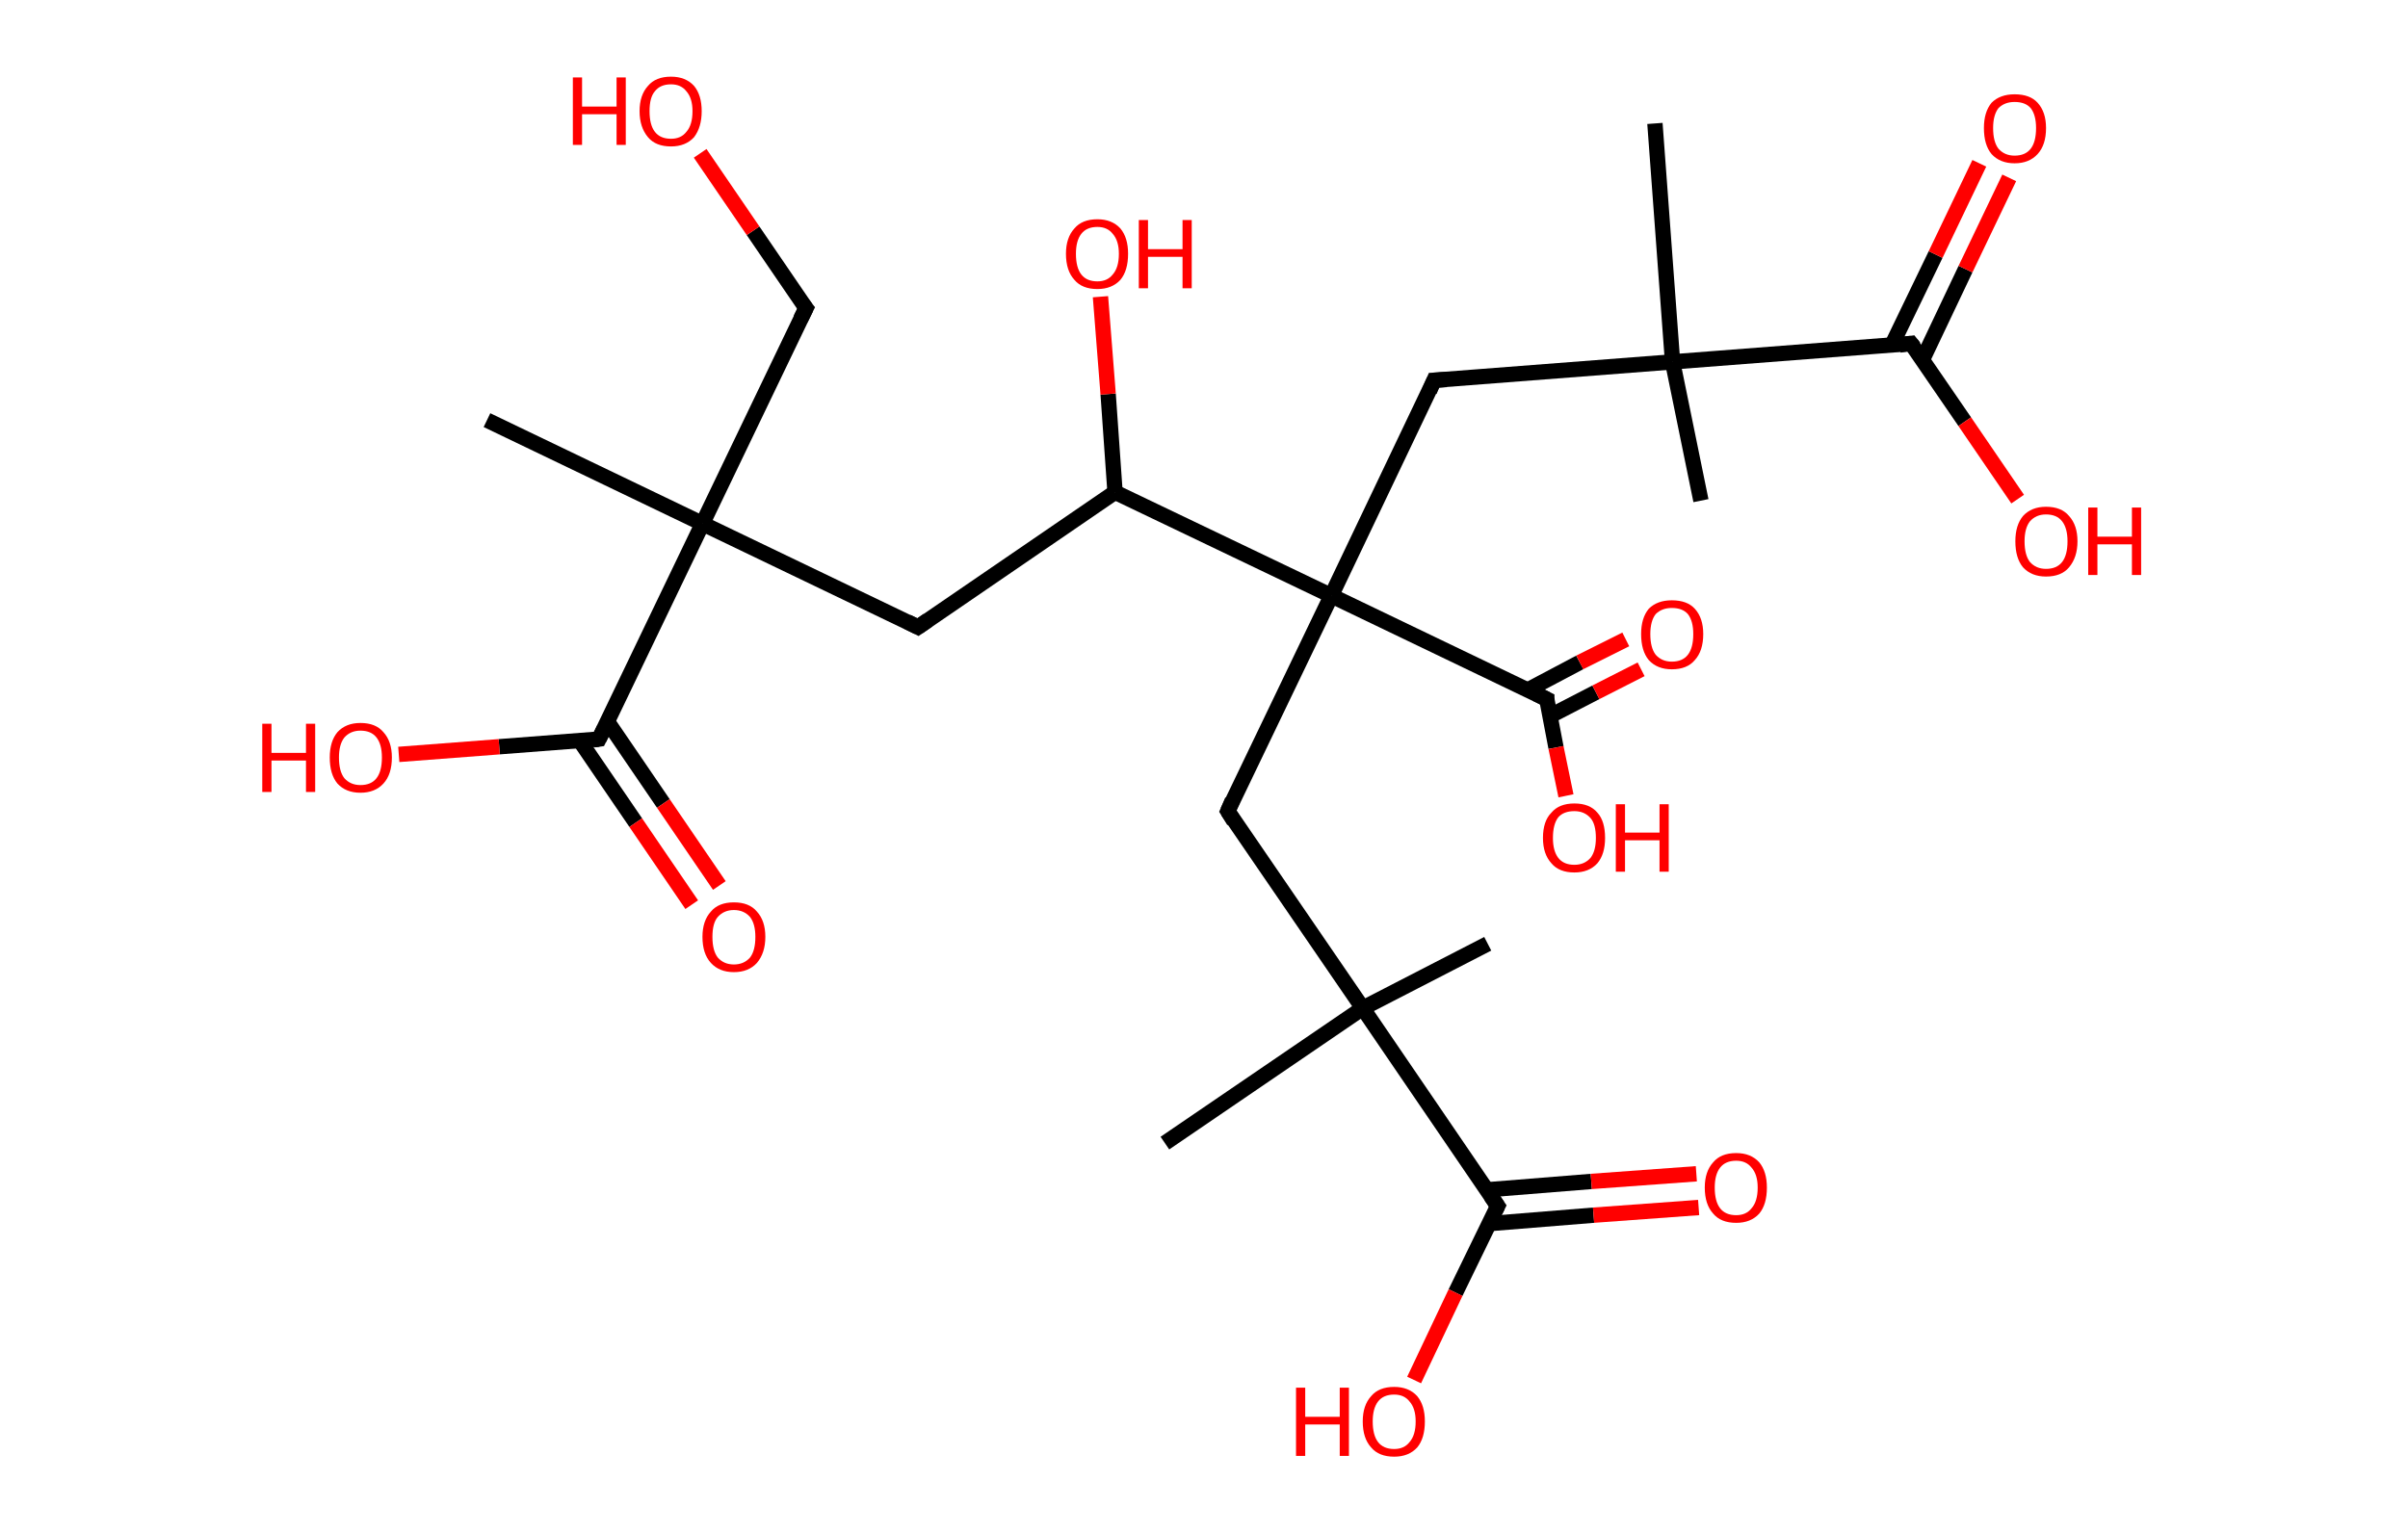 <?xml version='1.0' encoding='ASCII' standalone='yes'?>
<svg xmlns="http://www.w3.org/2000/svg" xmlns:rdkit="http://www.rdkit.org/xml" xmlns:xlink="http://www.w3.org/1999/xlink" version="1.1" baseProfile="full" xml:space="preserve" width="314px" height="200px" viewBox="0 0 314 200">
<!-- END OF HEADER -->
<rect style="opacity:1.0;fill:#FFFFFF;stroke:none" width="314.0" height="200.0" x="0.0" y="0.0"> </rect>
<path class="bond-0 atom-0 atom-1" d="M 215.8,16.1 L 218.1,47.2" style="fill:none;fill-rule:evenodd;stroke:#000000;stroke-width:2.0px;stroke-linecap:butt;stroke-linejoin:miter;stroke-opacity:1"/>
<path class="bond-1 atom-1 atom-2" d="M 218.1,47.2 L 221.8,65.3" style="fill:none;fill-rule:evenodd;stroke:#000000;stroke-width:2.0px;stroke-linecap:butt;stroke-linejoin:miter;stroke-opacity:1"/>
<path class="bond-2 atom-1 atom-3" d="M 218.1,47.2 L 187.0,49.6" style="fill:none;fill-rule:evenodd;stroke:#000000;stroke-width:2.0px;stroke-linecap:butt;stroke-linejoin:miter;stroke-opacity:1"/>
<path class="bond-3 atom-3 atom-4" d="M 187.0,49.6 L 173.6,77.7" style="fill:none;fill-rule:evenodd;stroke:#000000;stroke-width:2.0px;stroke-linecap:butt;stroke-linejoin:miter;stroke-opacity:1"/>
<path class="bond-4 atom-4 atom-5" d="M 173.6,77.7 L 160.1,105.8" style="fill:none;fill-rule:evenodd;stroke:#000000;stroke-width:2.0px;stroke-linecap:butt;stroke-linejoin:miter;stroke-opacity:1"/>
<path class="bond-5 atom-5 atom-6" d="M 160.1,105.8 L 177.7,131.5" style="fill:none;fill-rule:evenodd;stroke:#000000;stroke-width:2.0px;stroke-linecap:butt;stroke-linejoin:miter;stroke-opacity:1"/>
<path class="bond-6 atom-6 atom-7" d="M 177.7,131.5 L 194.0,123.1" style="fill:none;fill-rule:evenodd;stroke:#000000;stroke-width:2.0px;stroke-linecap:butt;stroke-linejoin:miter;stroke-opacity:1"/>
<path class="bond-7 atom-6 atom-8" d="M 177.7,131.5 L 151.9,149.1" style="fill:none;fill-rule:evenodd;stroke:#000000;stroke-width:2.0px;stroke-linecap:butt;stroke-linejoin:miter;stroke-opacity:1"/>
<path class="bond-8 atom-6 atom-9" d="M 177.7,131.5 L 195.3,157.3" style="fill:none;fill-rule:evenodd;stroke:#000000;stroke-width:2.0px;stroke-linecap:butt;stroke-linejoin:miter;stroke-opacity:1"/>
<path class="bond-9 atom-9 atom-10" d="M 194.2,159.6 L 207.8,158.5" style="fill:none;fill-rule:evenodd;stroke:#000000;stroke-width:2.0px;stroke-linecap:butt;stroke-linejoin:miter;stroke-opacity:1"/>
<path class="bond-9 atom-9 atom-10" d="M 207.8,158.5 L 221.5,157.5" style="fill:none;fill-rule:evenodd;stroke:#FF0000;stroke-width:2.0px;stroke-linecap:butt;stroke-linejoin:miter;stroke-opacity:1"/>
<path class="bond-9 atom-9 atom-10" d="M 193.8,155.2 L 207.5,154.1" style="fill:none;fill-rule:evenodd;stroke:#000000;stroke-width:2.0px;stroke-linecap:butt;stroke-linejoin:miter;stroke-opacity:1"/>
<path class="bond-9 atom-9 atom-10" d="M 207.5,154.1 L 221.2,153.1" style="fill:none;fill-rule:evenodd;stroke:#FF0000;stroke-width:2.0px;stroke-linecap:butt;stroke-linejoin:miter;stroke-opacity:1"/>
<path class="bond-10 atom-9 atom-11" d="M 195.3,157.3 L 189.8,168.6" style="fill:none;fill-rule:evenodd;stroke:#000000;stroke-width:2.0px;stroke-linecap:butt;stroke-linejoin:miter;stroke-opacity:1"/>
<path class="bond-10 atom-9 atom-11" d="M 189.8,168.6 L 184.4,180.0" style="fill:none;fill-rule:evenodd;stroke:#FF0000;stroke-width:2.0px;stroke-linecap:butt;stroke-linejoin:miter;stroke-opacity:1"/>
<path class="bond-11 atom-4 atom-12" d="M 173.6,77.7 L 201.7,91.2" style="fill:none;fill-rule:evenodd;stroke:#000000;stroke-width:2.0px;stroke-linecap:butt;stroke-linejoin:miter;stroke-opacity:1"/>
<path class="bond-12 atom-12 atom-13" d="M 202.1,93.4 L 208.1,90.3" style="fill:none;fill-rule:evenodd;stroke:#000000;stroke-width:2.0px;stroke-linecap:butt;stroke-linejoin:miter;stroke-opacity:1"/>
<path class="bond-12 atom-12 atom-13" d="M 208.1,90.3 L 214.0,87.3" style="fill:none;fill-rule:evenodd;stroke:#FF0000;stroke-width:2.0px;stroke-linecap:butt;stroke-linejoin:miter;stroke-opacity:1"/>
<path class="bond-12 atom-12 atom-13" d="M 199.2,90.0 L 206.0,86.4" style="fill:none;fill-rule:evenodd;stroke:#000000;stroke-width:2.0px;stroke-linecap:butt;stroke-linejoin:miter;stroke-opacity:1"/>
<path class="bond-12 atom-12 atom-13" d="M 206.0,86.4 L 212.0,83.4" style="fill:none;fill-rule:evenodd;stroke:#FF0000;stroke-width:2.0px;stroke-linecap:butt;stroke-linejoin:miter;stroke-opacity:1"/>
<path class="bond-13 atom-12 atom-14" d="M 201.7,91.2 L 202.9,97.5" style="fill:none;fill-rule:evenodd;stroke:#000000;stroke-width:2.0px;stroke-linecap:butt;stroke-linejoin:miter;stroke-opacity:1"/>
<path class="bond-13 atom-12 atom-14" d="M 202.9,97.5 L 204.2,103.8" style="fill:none;fill-rule:evenodd;stroke:#FF0000;stroke-width:2.0px;stroke-linecap:butt;stroke-linejoin:miter;stroke-opacity:1"/>
<path class="bond-14 atom-4 atom-15" d="M 173.6,77.7 L 145.4,64.2" style="fill:none;fill-rule:evenodd;stroke:#000000;stroke-width:2.0px;stroke-linecap:butt;stroke-linejoin:miter;stroke-opacity:1"/>
<path class="bond-15 atom-15 atom-16" d="M 145.4,64.2 L 144.5,51.4" style="fill:none;fill-rule:evenodd;stroke:#000000;stroke-width:2.0px;stroke-linecap:butt;stroke-linejoin:miter;stroke-opacity:1"/>
<path class="bond-15 atom-15 atom-16" d="M 144.5,51.4 L 143.5,38.7" style="fill:none;fill-rule:evenodd;stroke:#FF0000;stroke-width:2.0px;stroke-linecap:butt;stroke-linejoin:miter;stroke-opacity:1"/>
<path class="bond-16 atom-15 atom-17" d="M 145.4,64.2 L 119.7,81.8" style="fill:none;fill-rule:evenodd;stroke:#000000;stroke-width:2.0px;stroke-linecap:butt;stroke-linejoin:miter;stroke-opacity:1"/>
<path class="bond-17 atom-17 atom-18" d="M 119.7,81.8 L 91.6,68.3" style="fill:none;fill-rule:evenodd;stroke:#000000;stroke-width:2.0px;stroke-linecap:butt;stroke-linejoin:miter;stroke-opacity:1"/>
<path class="bond-18 atom-18 atom-19" d="M 91.6,68.3 L 63.5,54.8" style="fill:none;fill-rule:evenodd;stroke:#000000;stroke-width:2.0px;stroke-linecap:butt;stroke-linejoin:miter;stroke-opacity:1"/>
<path class="bond-19 atom-18 atom-20" d="M 91.6,68.3 L 105.1,40.2" style="fill:none;fill-rule:evenodd;stroke:#000000;stroke-width:2.0px;stroke-linecap:butt;stroke-linejoin:miter;stroke-opacity:1"/>
<path class="bond-20 atom-20 atom-21" d="M 105.1,40.2 L 98.2,30.1" style="fill:none;fill-rule:evenodd;stroke:#000000;stroke-width:2.0px;stroke-linecap:butt;stroke-linejoin:miter;stroke-opacity:1"/>
<path class="bond-20 atom-20 atom-21" d="M 98.2,30.1 L 91.3,20.0" style="fill:none;fill-rule:evenodd;stroke:#FF0000;stroke-width:2.0px;stroke-linecap:butt;stroke-linejoin:miter;stroke-opacity:1"/>
<path class="bond-21 atom-18 atom-22" d="M 91.6,68.3 L 78.1,96.4" style="fill:none;fill-rule:evenodd;stroke:#000000;stroke-width:2.0px;stroke-linecap:butt;stroke-linejoin:miter;stroke-opacity:1"/>
<path class="bond-22 atom-22 atom-23" d="M 75.6,96.6 L 82.9,107.3" style="fill:none;fill-rule:evenodd;stroke:#000000;stroke-width:2.0px;stroke-linecap:butt;stroke-linejoin:miter;stroke-opacity:1"/>
<path class="bond-22 atom-22 atom-23" d="M 82.9,107.3 L 90.2,118.0" style="fill:none;fill-rule:evenodd;stroke:#FF0000;stroke-width:2.0px;stroke-linecap:butt;stroke-linejoin:miter;stroke-opacity:1"/>
<path class="bond-22 atom-22 atom-23" d="M 79.2,94.1 L 86.5,104.8" style="fill:none;fill-rule:evenodd;stroke:#000000;stroke-width:2.0px;stroke-linecap:butt;stroke-linejoin:miter;stroke-opacity:1"/>
<path class="bond-22 atom-22 atom-23" d="M 86.5,104.8 L 93.8,115.5" style="fill:none;fill-rule:evenodd;stroke:#FF0000;stroke-width:2.0px;stroke-linecap:butt;stroke-linejoin:miter;stroke-opacity:1"/>
<path class="bond-23 atom-22 atom-24" d="M 78.1,96.4 L 65.1,97.4" style="fill:none;fill-rule:evenodd;stroke:#000000;stroke-width:2.0px;stroke-linecap:butt;stroke-linejoin:miter;stroke-opacity:1"/>
<path class="bond-23 atom-22 atom-24" d="M 65.1,97.4 L 52.0,98.4" style="fill:none;fill-rule:evenodd;stroke:#FF0000;stroke-width:2.0px;stroke-linecap:butt;stroke-linejoin:miter;stroke-opacity:1"/>
<path class="bond-24 atom-1 atom-25" d="M 218.1,47.2 L 249.2,44.8" style="fill:none;fill-rule:evenodd;stroke:#000000;stroke-width:2.0px;stroke-linecap:butt;stroke-linejoin:miter;stroke-opacity:1"/>
<path class="bond-25 atom-25 atom-26" d="M 250.7,46.9 L 256.3,35.1" style="fill:none;fill-rule:evenodd;stroke:#000000;stroke-width:2.0px;stroke-linecap:butt;stroke-linejoin:miter;stroke-opacity:1"/>
<path class="bond-25 atom-25 atom-26" d="M 256.3,35.1 L 262.0,23.2" style="fill:none;fill-rule:evenodd;stroke:#FF0000;stroke-width:2.0px;stroke-linecap:butt;stroke-linejoin:miter;stroke-opacity:1"/>
<path class="bond-25 atom-25 atom-26" d="M 246.7,45.0 L 252.4,33.2" style="fill:none;fill-rule:evenodd;stroke:#000000;stroke-width:2.0px;stroke-linecap:butt;stroke-linejoin:miter;stroke-opacity:1"/>
<path class="bond-25 atom-25 atom-26" d="M 252.4,33.2 L 258.1,21.3" style="fill:none;fill-rule:evenodd;stroke:#FF0000;stroke-width:2.0px;stroke-linecap:butt;stroke-linejoin:miter;stroke-opacity:1"/>
<path class="bond-26 atom-25 atom-27" d="M 249.2,44.8 L 256.2,55.0" style="fill:none;fill-rule:evenodd;stroke:#000000;stroke-width:2.0px;stroke-linecap:butt;stroke-linejoin:miter;stroke-opacity:1"/>
<path class="bond-26 atom-25 atom-27" d="M 256.2,55.0 L 263.1,65.1" style="fill:none;fill-rule:evenodd;stroke:#FF0000;stroke-width:2.0px;stroke-linecap:butt;stroke-linejoin:miter;stroke-opacity:1"/>
<path d="M 188.6,49.5 L 187.0,49.6 L 186.4,51.0" style="fill:none;stroke:#000000;stroke-width:2.0px;stroke-linecap:butt;stroke-linejoin:miter;stroke-opacity:1;"/>
<path d="M 160.7,104.4 L 160.1,105.8 L 160.9,107.1" style="fill:none;stroke:#000000;stroke-width:2.0px;stroke-linecap:butt;stroke-linejoin:miter;stroke-opacity:1;"/>
<path d="M 194.4,156.0 L 195.3,157.3 L 195.0,157.9" style="fill:none;stroke:#000000;stroke-width:2.0px;stroke-linecap:butt;stroke-linejoin:miter;stroke-opacity:1;"/>
<path d="M 200.3,90.5 L 201.7,91.2 L 201.7,91.5" style="fill:none;stroke:#000000;stroke-width:2.0px;stroke-linecap:butt;stroke-linejoin:miter;stroke-opacity:1;"/>
<path d="M 121.0,80.9 L 119.7,81.8 L 118.3,81.1" style="fill:none;stroke:#000000;stroke-width:2.0px;stroke-linecap:butt;stroke-linejoin:miter;stroke-opacity:1;"/>
<path d="M 104.4,41.6 L 105.1,40.2 L 104.7,39.7" style="fill:none;stroke:#000000;stroke-width:2.0px;stroke-linecap:butt;stroke-linejoin:miter;stroke-opacity:1;"/>
<path d="M 78.8,95.0 L 78.1,96.4 L 77.4,96.5" style="fill:none;stroke:#000000;stroke-width:2.0px;stroke-linecap:butt;stroke-linejoin:miter;stroke-opacity:1;"/>
<path d="M 247.7,45.0 L 249.2,44.8 L 249.6,45.3" style="fill:none;stroke:#000000;stroke-width:2.0px;stroke-linecap:butt;stroke-linejoin:miter;stroke-opacity:1;"/>
<path class="atom-10" d="M 222.3 154.9 Q 222.3 152.8, 223.4 151.6 Q 224.4 150.4, 226.4 150.4 Q 228.3 150.4, 229.4 151.6 Q 230.4 152.8, 230.4 154.9 Q 230.4 157.1, 229.4 158.3 Q 228.3 159.5, 226.4 159.5 Q 224.4 159.5, 223.4 158.3 Q 222.3 157.1, 222.3 154.9 M 226.4 158.5 Q 227.7 158.5, 228.4 157.6 Q 229.2 156.7, 229.2 154.9 Q 229.2 153.2, 228.4 152.3 Q 227.7 151.4, 226.4 151.4 Q 225.0 151.4, 224.3 152.3 Q 223.6 153.2, 223.6 154.9 Q 223.6 156.7, 224.3 157.6 Q 225.0 158.5, 226.4 158.5 " fill="#FF0000"/>
<path class="atom-11" d="M 169.0 181.0 L 170.2 181.0 L 170.2 184.8 L 174.7 184.8 L 174.7 181.0 L 175.9 181.0 L 175.9 189.9 L 174.7 189.9 L 174.7 185.8 L 170.2 185.8 L 170.2 189.9 L 169.0 189.9 L 169.0 181.0 " fill="#FF0000"/>
<path class="atom-11" d="M 177.7 185.4 Q 177.7 183.3, 178.8 182.1 Q 179.8 180.9, 181.8 180.9 Q 183.7 180.9, 184.8 182.1 Q 185.8 183.3, 185.8 185.4 Q 185.8 187.6, 184.8 188.8 Q 183.7 190.0, 181.8 190.0 Q 179.8 190.0, 178.8 188.8 Q 177.7 187.6, 177.7 185.4 M 181.8 189.0 Q 183.1 189.0, 183.8 188.1 Q 184.6 187.2, 184.6 185.4 Q 184.6 183.7, 183.8 182.8 Q 183.1 181.9, 181.8 181.9 Q 180.4 181.9, 179.7 182.8 Q 179.0 183.7, 179.0 185.4 Q 179.0 187.2, 179.7 188.1 Q 180.4 189.0, 181.8 189.0 " fill="#FF0000"/>
<path class="atom-13" d="M 214.0 82.7 Q 214.0 80.6, 215.0 79.4 Q 216.1 78.3, 218.0 78.3 Q 220.0 78.3, 221.0 79.4 Q 222.1 80.6, 222.1 82.7 Q 222.1 84.9, 221.0 86.1 Q 220.0 87.3, 218.0 87.3 Q 216.1 87.3, 215.0 86.1 Q 214.0 84.9, 214.0 82.7 M 218.0 86.3 Q 219.4 86.3, 220.1 85.4 Q 220.8 84.5, 220.8 82.7 Q 220.8 81.0, 220.1 80.1 Q 219.4 79.3, 218.0 79.3 Q 216.7 79.3, 215.9 80.1 Q 215.2 81.0, 215.2 82.7 Q 215.2 84.5, 215.9 85.4 Q 216.7 86.3, 218.0 86.3 " fill="#FF0000"/>
<path class="atom-14" d="M 201.2 109.3 Q 201.2 107.1, 202.3 106.0 Q 203.3 104.8, 205.3 104.8 Q 207.3 104.8, 208.3 106.0 Q 209.3 107.1, 209.3 109.3 Q 209.3 111.4, 208.3 112.6 Q 207.2 113.8, 205.3 113.8 Q 203.3 113.8, 202.3 112.6 Q 201.2 111.4, 201.2 109.3 M 205.3 112.8 Q 206.6 112.8, 207.4 111.9 Q 208.1 111.0, 208.1 109.3 Q 208.1 107.5, 207.4 106.7 Q 206.6 105.8, 205.3 105.8 Q 203.9 105.8, 203.2 106.6 Q 202.5 107.5, 202.5 109.3 Q 202.5 111.0, 203.2 111.9 Q 203.9 112.8, 205.3 112.8 " fill="#FF0000"/>
<path class="atom-14" d="M 210.7 104.9 L 211.9 104.9 L 211.9 108.6 L 216.4 108.6 L 216.4 104.9 L 217.6 104.9 L 217.6 113.7 L 216.4 113.7 L 216.4 109.6 L 211.9 109.6 L 211.9 113.7 L 210.7 113.7 L 210.7 104.9 " fill="#FF0000"/>
<path class="atom-16" d="M 139.0 33.1 Q 139.0 31.0, 140.1 29.8 Q 141.1 28.6, 143.1 28.6 Q 145.0 28.6, 146.1 29.8 Q 147.1 31.0, 147.1 33.1 Q 147.1 35.3, 146.1 36.5 Q 145.0 37.7, 143.1 37.7 Q 141.1 37.7, 140.1 36.5 Q 139.0 35.3, 139.0 33.1 M 143.1 36.7 Q 144.4 36.7, 145.1 35.8 Q 145.9 34.9, 145.9 33.1 Q 145.9 31.4, 145.1 30.5 Q 144.4 29.6, 143.1 29.6 Q 141.7 29.6, 141.0 30.5 Q 140.3 31.4, 140.3 33.1 Q 140.3 34.9, 141.0 35.8 Q 141.7 36.7, 143.1 36.7 " fill="#FF0000"/>
<path class="atom-16" d="M 148.5 28.7 L 149.7 28.7 L 149.7 32.5 L 154.2 32.5 L 154.2 28.7 L 155.4 28.7 L 155.4 37.6 L 154.2 37.6 L 154.2 33.5 L 149.7 33.5 L 149.7 37.6 L 148.5 37.6 L 148.5 28.7 " fill="#FF0000"/>
<path class="atom-21" d="M 74.7 10.1 L 75.9 10.1 L 75.9 13.9 L 80.4 13.9 L 80.4 10.1 L 81.6 10.1 L 81.6 18.9 L 80.4 18.9 L 80.4 14.9 L 75.9 14.9 L 75.9 18.9 L 74.7 18.9 L 74.7 10.1 " fill="#FF0000"/>
<path class="atom-21" d="M 83.4 14.5 Q 83.4 12.4, 84.5 11.2 Q 85.5 10.0, 87.5 10.0 Q 89.4 10.0, 90.5 11.2 Q 91.5 12.4, 91.5 14.5 Q 91.5 16.6, 90.5 17.9 Q 89.4 19.1, 87.5 19.1 Q 85.5 19.1, 84.5 17.9 Q 83.4 16.6, 83.4 14.5 M 87.5 18.1 Q 88.8 18.1, 89.5 17.2 Q 90.3 16.3, 90.3 14.5 Q 90.3 12.8, 89.5 11.9 Q 88.8 11.0, 87.5 11.0 Q 86.1 11.0, 85.4 11.9 Q 84.7 12.7, 84.7 14.5 Q 84.7 16.3, 85.4 17.2 Q 86.1 18.1, 87.5 18.1 " fill="#FF0000"/>
<path class="atom-23" d="M 91.6 122.2 Q 91.6 120.1, 92.7 118.9 Q 93.7 117.7, 95.7 117.7 Q 97.7 117.7, 98.7 118.9 Q 99.8 120.1, 99.8 122.2 Q 99.8 124.3, 98.7 125.6 Q 97.6 126.8, 95.7 126.8 Q 93.8 126.8, 92.7 125.6 Q 91.6 124.4, 91.6 122.2 M 95.7 125.8 Q 97.0 125.8, 97.8 124.9 Q 98.5 124.0, 98.5 122.2 Q 98.5 120.5, 97.8 119.6 Q 97.0 118.7, 95.7 118.7 Q 94.4 118.7, 93.6 119.6 Q 92.9 120.4, 92.9 122.2 Q 92.9 124.0, 93.6 124.9 Q 94.4 125.8, 95.7 125.8 " fill="#FF0000"/>
<path class="atom-24" d="M 34.2 94.4 L 35.4 94.4 L 35.4 98.2 L 39.9 98.2 L 39.9 94.4 L 41.1 94.4 L 41.1 103.3 L 39.9 103.3 L 39.9 99.2 L 35.4 99.2 L 35.4 103.3 L 34.2 103.3 L 34.2 94.4 " fill="#FF0000"/>
<path class="atom-24" d="M 43.0 98.8 Q 43.0 96.7, 44.0 95.5 Q 45.1 94.3, 47.0 94.3 Q 49.0 94.3, 50.0 95.5 Q 51.1 96.7, 51.1 98.8 Q 51.1 101.0, 50.0 102.2 Q 48.9 103.4, 47.0 103.4 Q 45.1 103.4, 44.0 102.2 Q 43.0 101.0, 43.0 98.8 M 47.0 102.4 Q 48.4 102.4, 49.1 101.5 Q 49.8 100.6, 49.8 98.8 Q 49.8 97.1, 49.1 96.2 Q 48.4 95.3, 47.0 95.3 Q 45.7 95.3, 44.9 96.2 Q 44.2 97.1, 44.2 98.8 Q 44.2 100.6, 44.9 101.5 Q 45.7 102.4, 47.0 102.4 " fill="#FF0000"/>
<path class="atom-26" d="M 258.7 16.7 Q 258.7 14.6, 259.7 13.4 Q 260.8 12.3, 262.7 12.3 Q 264.7 12.3, 265.7 13.4 Q 266.8 14.6, 266.8 16.7 Q 266.8 18.9, 265.7 20.1 Q 264.6 21.3, 262.7 21.3 Q 260.8 21.3, 259.7 20.1 Q 258.7 18.9, 258.7 16.7 M 262.7 20.3 Q 264.1 20.3, 264.8 19.4 Q 265.5 18.5, 265.5 16.7 Q 265.5 15.0, 264.8 14.1 Q 264.1 13.3, 262.7 13.3 Q 261.4 13.3, 260.6 14.1 Q 259.9 15.0, 259.9 16.7 Q 259.9 18.5, 260.6 19.4 Q 261.4 20.3, 262.7 20.3 " fill="#FF0000"/>
<path class="atom-27" d="M 262.8 70.6 Q 262.8 68.5, 263.8 67.3 Q 264.9 66.1, 266.8 66.1 Q 268.8 66.1, 269.8 67.3 Q 270.9 68.5, 270.9 70.6 Q 270.9 72.7, 269.8 74.0 Q 268.8 75.2, 266.8 75.2 Q 264.9 75.2, 263.8 74.0 Q 262.8 72.8, 262.8 70.6 M 266.8 74.2 Q 268.2 74.2, 268.9 73.3 Q 269.6 72.4, 269.6 70.6 Q 269.6 68.9, 268.9 68.0 Q 268.2 67.1, 266.8 67.1 Q 265.5 67.1, 264.7 68.0 Q 264.0 68.9, 264.0 70.6 Q 264.0 72.4, 264.7 73.3 Q 265.5 74.2, 266.8 74.2 " fill="#FF0000"/>
<path class="atom-27" d="M 272.3 66.2 L 273.5 66.2 L 273.5 70.0 L 278.0 70.0 L 278.0 66.2 L 279.2 66.2 L 279.2 75.0 L 278.0 75.0 L 278.0 71.0 L 273.5 71.0 L 273.5 75.0 L 272.3 75.0 L 272.3 66.2 " fill="#FF0000"/>
</svg>
